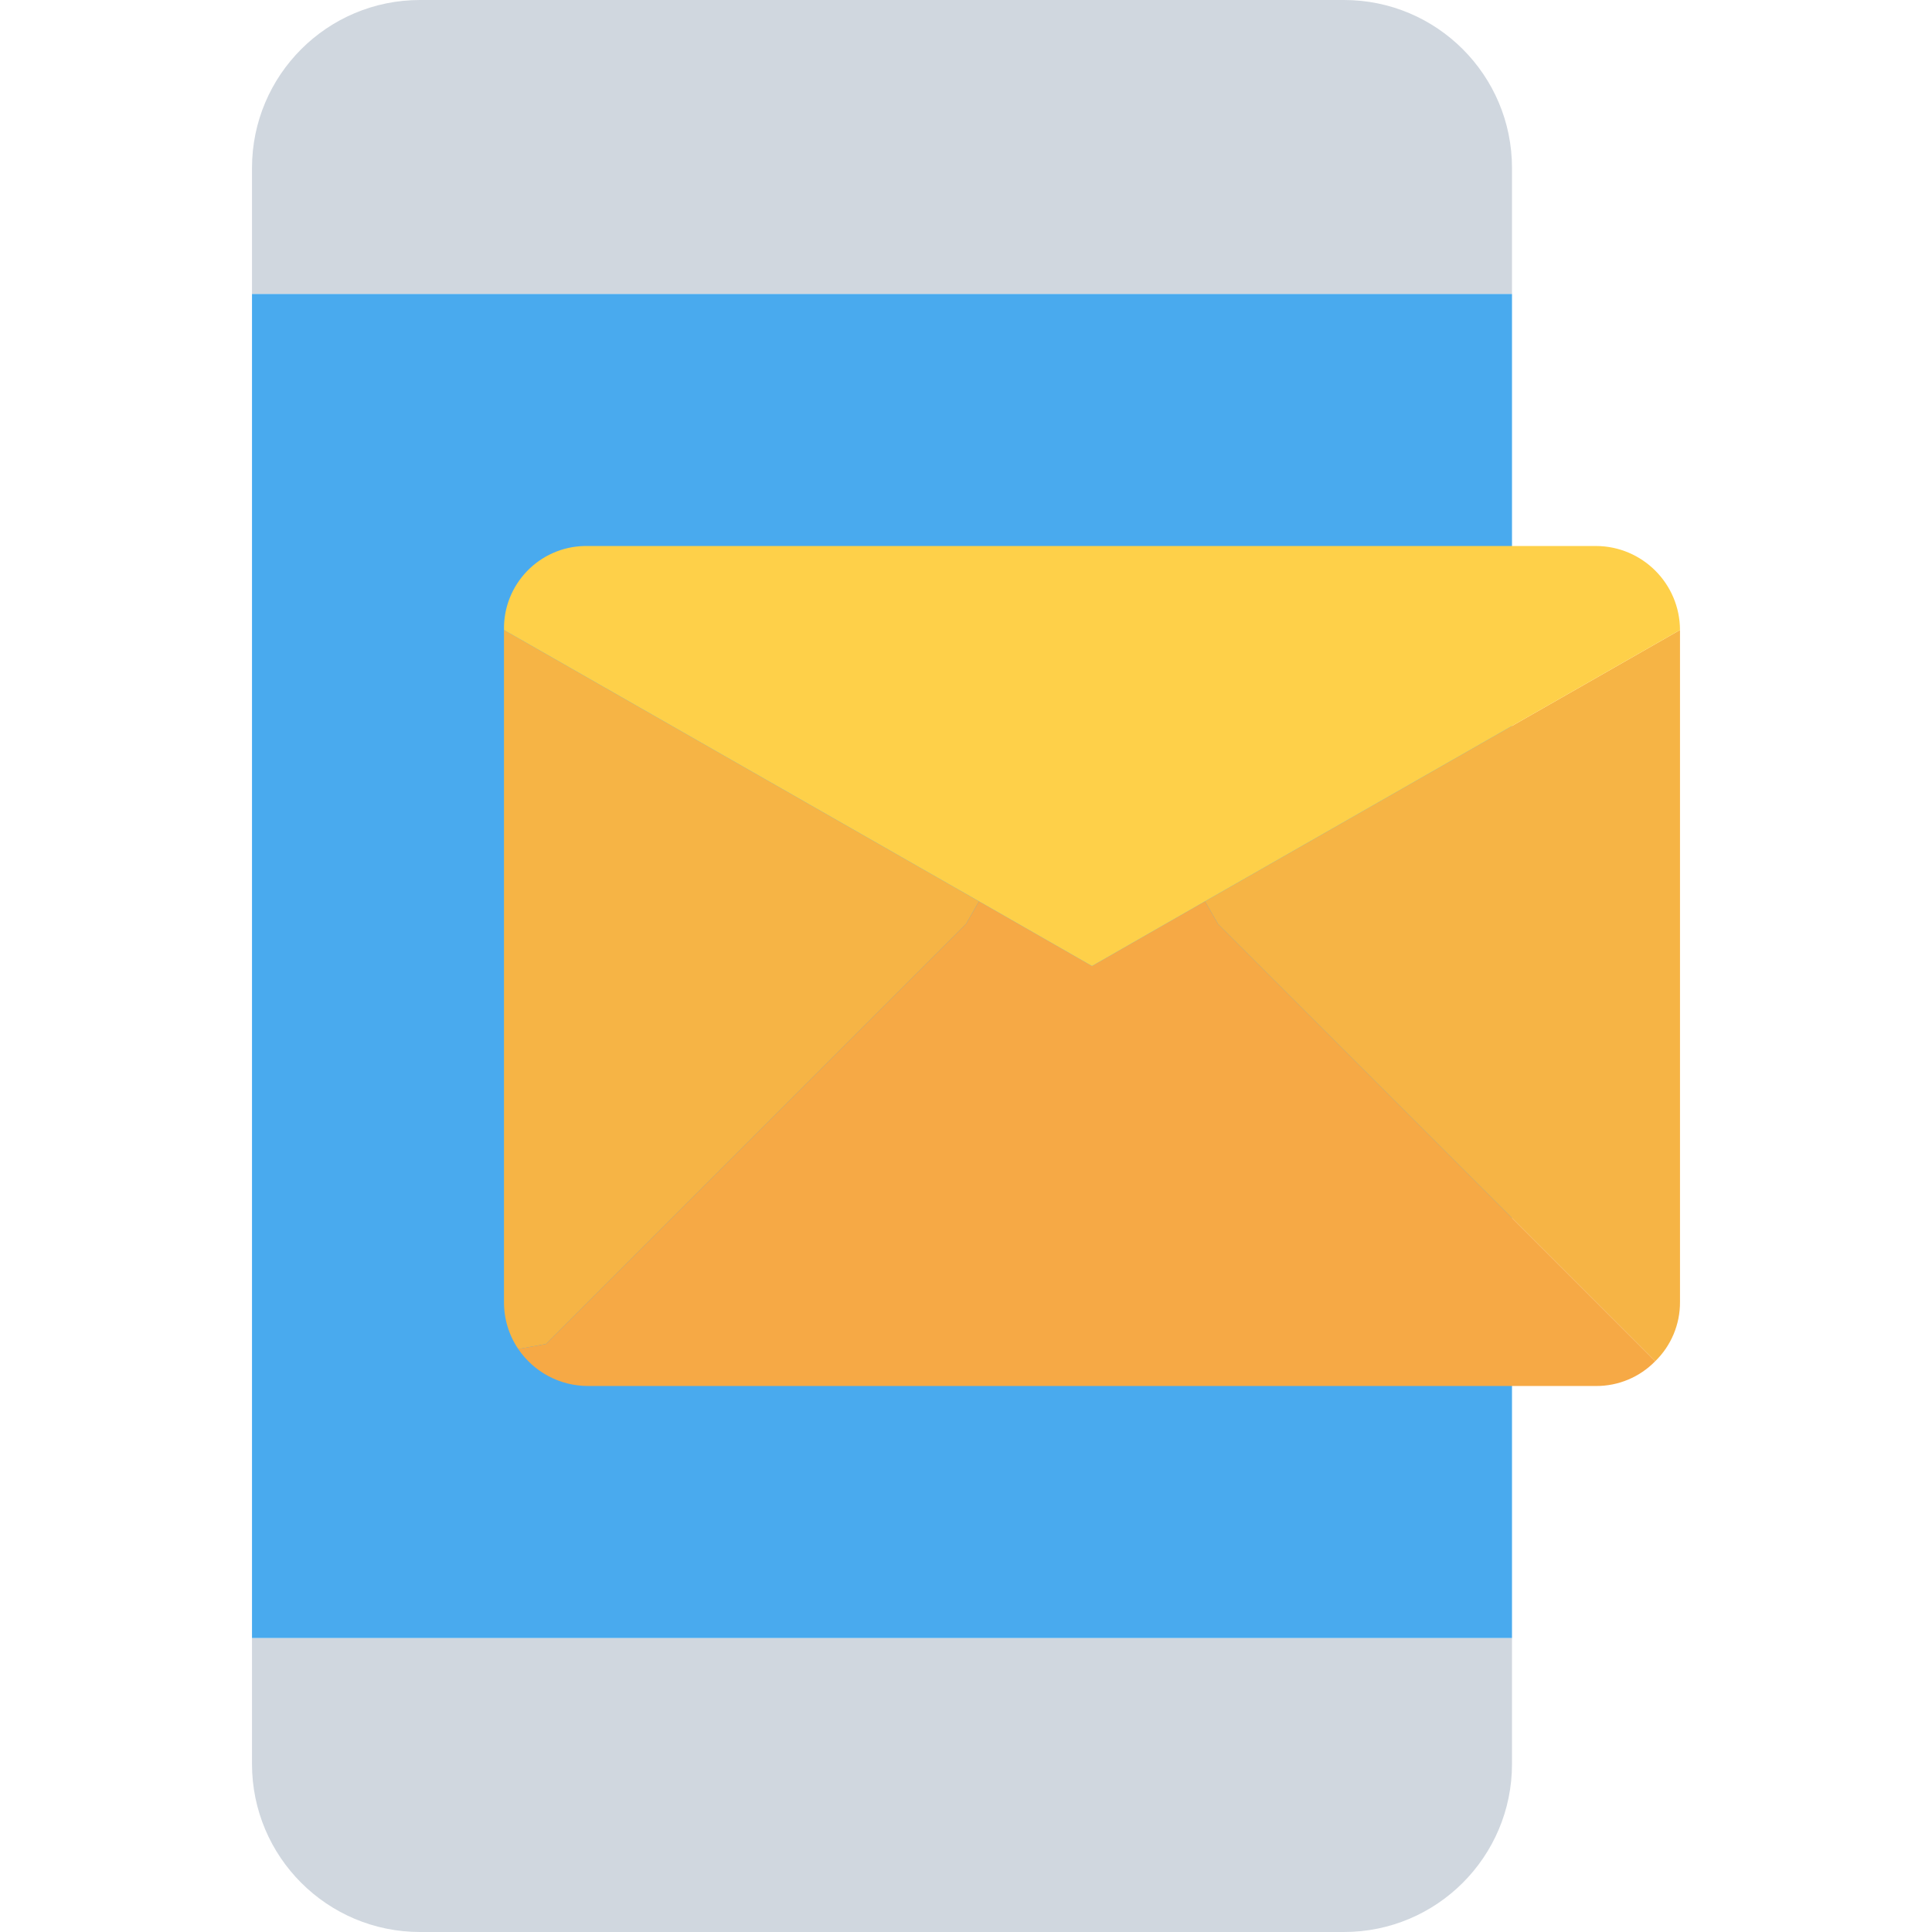 <?xml version="1.0" encoding="iso-8859-1"?>
<!-- Generator: Adobe Illustrator 19.0.0, SVG Export Plug-In . SVG Version: 6.00 Build 0)  -->
<svg version="1.1" id="Capa_1" xmlns="http://www.w3.org/2000/svg" xmlns:xlink="http://www.w3.org/1999/xlink" x="0px" y="0px"
	 viewBox="0 0 490.667 490.667" style="enable-background:new 0 0 490.667 490.667;" xml:space="preserve">
<g>
	<path style="fill:#D0D7DF;" d="M384,416v32c0,23.564-19.103,42.667-42.667,42.667H106.667C83.102,490.667,64,471.564,64,448v-32
		H384z"/>
	<path style="fill:#D0D7DF;" d="M384,42.667v32H64v-32C64,19.103,83.102,0,106.667,0h234.667C364.897,0,384,19.103,384,42.667z"/>
</g>
<path style="fill:#49AAEE;" d="M384,416H64V74.667h320V128V416z"/>
<g>
	<path style="fill:#F6B445;" d="M426.667,160v170.667c0.03,5.66-2.241,11.088-6.293,15.04L416,341.333l-42.667-42.667l-64-64
		l-3.307-5.76L426.667,160z"/>
	<path style="fill:#F6B445;" d="M248.64,228.907l-3.307,5.76l-64,64l-42.667,42.667l-7.04,1.28
		c-2.389-3.524-3.653-7.689-3.627-11.947V160L248.64,228.907z"/>
</g>
<path style="fill:#F6A945;" d="M416,341.333l4.373,4.373c-3.952,4.052-9.38,6.323-15.04,6.293h-256
	c-7.094,0.001-13.726-3.515-17.707-9.387l7.04-1.28l42.667-42.667l64-64l3.307-5.76l28.693,16.427l28.693-16.427l3.307,5.76l64,64
	L416,341.333z"/>
<path style="fill:#FED049;" d="M405.333,138.667c11.768,0.035,21.298,9.566,21.333,21.333l-120.64,68.907l-28.693,16.427
	l-28.693-16.427L128,160c-0.244-11.538,8.911-21.089,20.449-21.333c0.295-0.006,0.589-0.006,0.884,0L405.333,138.667z"/>
<g>
</g>
<g>
</g>
<g>
</g>
<g>
</g>
<g>
</g>
<g>
</g>
<g>
</g>
<g>
</g>
<g>
</g>
<g>
</g>
<g>
</g>
<g>
</g>
<g>
</g>
<g>
</g>
<g>
</g>
</svg>
